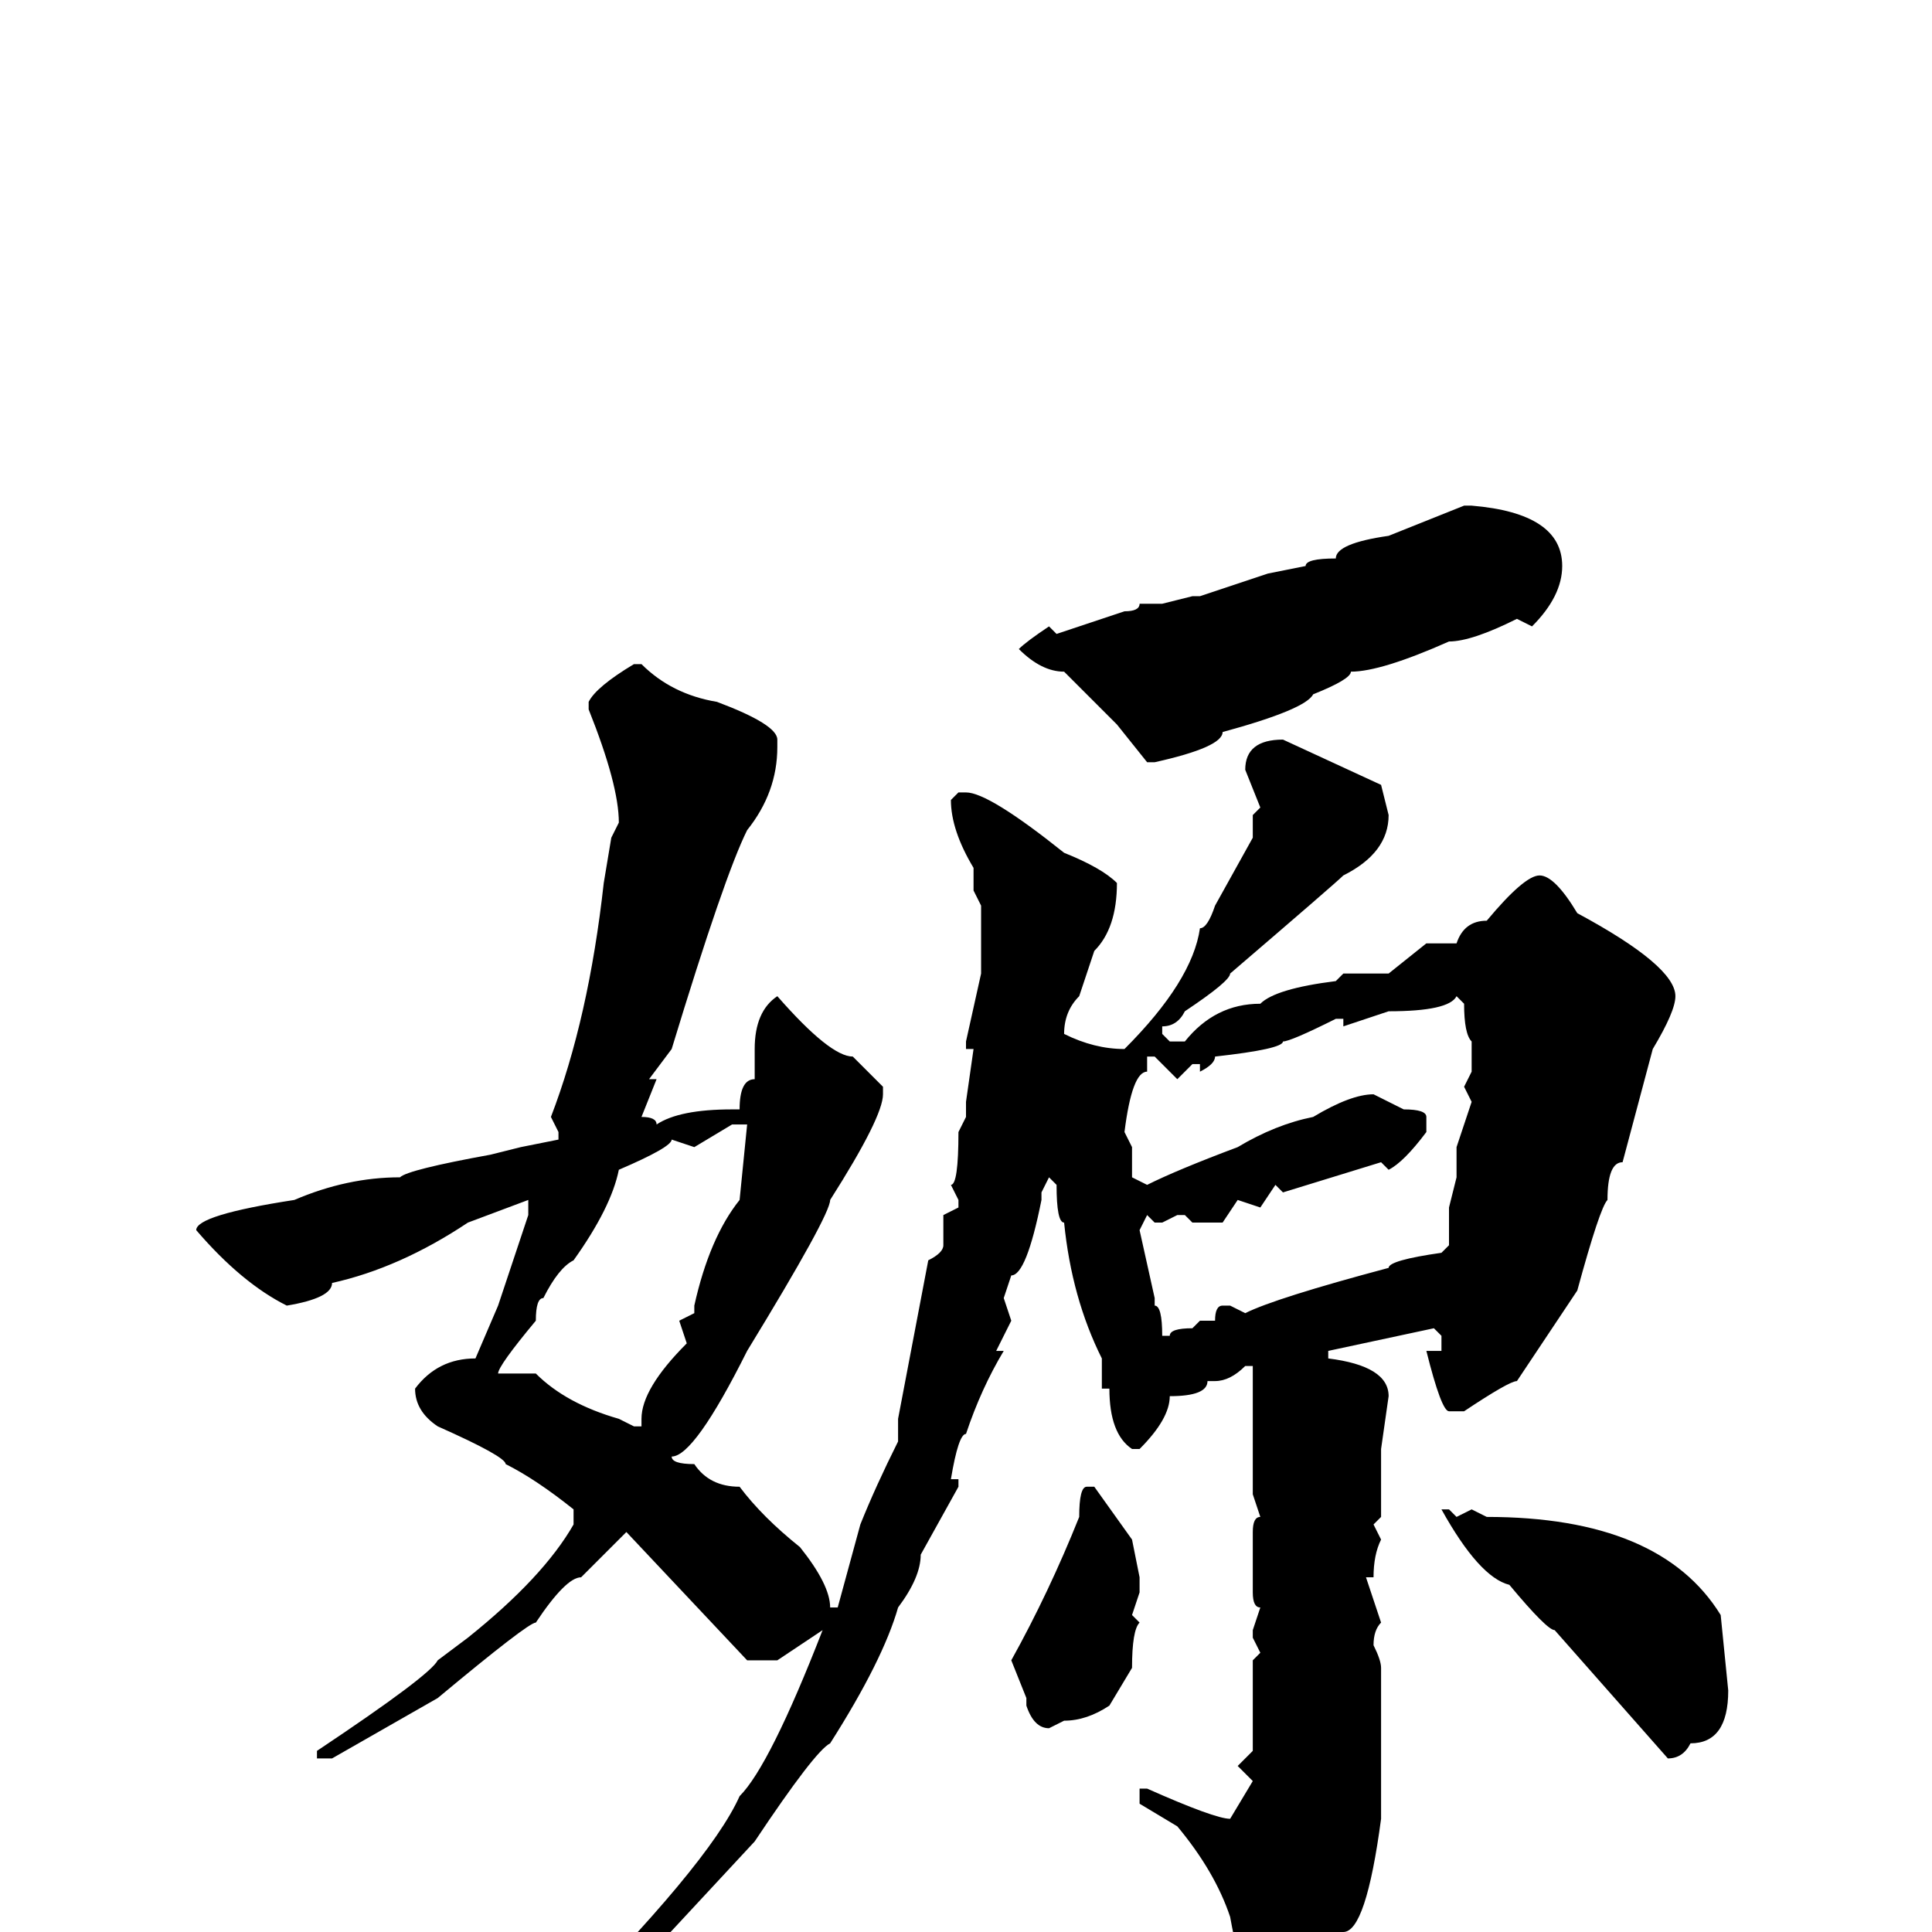 <svg xmlns="http://www.w3.org/2000/svg" viewBox="0 -256 256 256">
	<path fill="#000000" d="M194 -189H195Q207 -188 207 -181Q207 -177 203 -173L201 -174Q195 -171 192 -171Q183 -167 179 -167Q179 -166 174 -164Q173 -162 162 -159Q162 -157 153 -155H152L148 -160L141 -167Q138 -167 135 -170Q136 -171 139 -173L140 -172L149 -175Q151 -175 151 -176H154L158 -177H159Q162 -178 168 -180L173 -181Q173 -182 177 -182Q177 -184 184 -185ZM84 -168H85Q89 -164 95 -163Q103 -160 103 -158V-157Q103 -151 99 -146Q96 -140 89 -117L86 -113H87L85 -108Q87 -108 87 -107Q90 -109 97 -109H98Q98 -113 100 -113V-117Q100 -122 103 -124Q110 -116 113 -116L117 -112V-111Q117 -108 110 -97Q110 -95 99 -77Q92 -63 89 -63Q89 -62 92 -62Q94 -59 98 -59Q101 -55 106 -51Q110 -46 110 -43H111L114 -54Q116 -59 119 -65V-68L123 -89Q125 -90 125 -91V-95L127 -96V-97L126 -99Q127 -99 127 -106L128 -108V-110L129 -117H128V-118L130 -127V-129V-130V-134V-136L129 -138V-141Q126 -146 126 -150L127 -151H128Q131 -151 141 -143Q146 -141 148 -139Q148 -133 145 -130L143 -124Q141 -122 141 -119Q145 -117 149 -117Q158 -126 159 -133Q160 -133 161 -136L166 -145V-148L167 -149L165 -154Q165 -158 170 -158L183 -152L184 -148Q184 -143 178 -140Q177 -139 163 -127Q163 -126 157 -122Q156 -120 154 -120V-119L155 -118H157Q161 -123 167 -123Q169 -125 177 -126L178 -127H184L189 -131H193Q194 -134 197 -134Q202 -140 204 -140Q206 -140 209 -135Q222 -128 222 -124Q222 -122 219 -117L215 -102Q213 -102 213 -97Q212 -96 209 -85L201 -73Q200 -73 194 -69H192Q191 -69 189 -77H191V-79L190 -80L176 -77V-76Q184 -75 184 -71L183 -64V-59V-57V-55L182 -54L183 -52Q182 -50 182 -47H181L183 -41Q182 -40 182 -38Q183 -36 183 -35V-15Q181 0 178 0Q178 3 168 9H167Q165 9 163 -2Q161 -8 156 -14L151 -17V-19H152Q161 -15 163 -15L166 -20L164 -22L166 -24V-36L167 -37L166 -39V-40L167 -43Q166 -43 166 -45V-49V-53Q166 -55 167 -55L166 -58V-60V-63V-65V-69V-75H165Q163 -73 161 -73H160Q160 -71 155 -71Q155 -68 151 -64H150Q147 -66 147 -72H146V-76Q142 -84 141 -94Q140 -94 140 -99L139 -100L138 -98V-97Q136 -87 134 -87L133 -84L134 -81L132 -77H133Q130 -72 128 -66Q127 -66 126 -60H127V-59L122 -50Q122 -47 119 -43Q117 -36 110 -25Q108 -24 100 -12L87 2L75 13H74L73 12Q94 -9 98 -18Q102 -22 109 -40L103 -36H99L83 -53L77 -47Q75 -47 71 -41Q70 -41 58 -31L44 -23H43H42V-24Q57 -34 58 -36L62 -39Q72 -47 76 -54V-56Q71 -60 67 -62Q67 -63 58 -67Q55 -69 55 -72Q58 -76 63 -76L66 -83L70 -95V-97L62 -94Q53 -88 44 -86Q44 -84 38 -83Q32 -86 26 -93Q26 -95 39 -97Q46 -100 53 -100Q54 -101 65 -103L69 -104L74 -105V-106L73 -108Q78 -121 80 -139L81 -145L82 -147Q82 -152 78 -162V-163Q79 -165 84 -168ZM178 -120V-121H177Q171 -118 170 -118Q170 -117 161 -116Q161 -115 159 -114V-115H158L156 -113L153 -116H152V-115V-114Q150 -114 149 -106L150 -104V-103V-101V-100L152 -99Q156 -101 164 -104Q169 -107 174 -108Q179 -111 182 -111L186 -109Q189 -109 189 -108V-106Q186 -102 184 -101L183 -102L170 -98L169 -99L167 -96L164 -97L162 -94H158L157 -95H156L154 -94H153L152 -95L151 -93L153 -84V-83Q154 -83 154 -79H155Q155 -80 158 -80L159 -81H161Q161 -83 162 -83H163L165 -82Q169 -84 184 -88Q184 -89 191 -90L192 -91V-96L193 -100V-104L195 -110L194 -112L195 -114V-115V-118Q194 -119 194 -123L193 -124Q192 -122 184 -122ZM92 -104L89 -105Q89 -104 82 -101Q81 -96 76 -89Q74 -88 72 -84Q71 -84 71 -81Q66 -75 66 -74H71Q75 -70 82 -68L84 -67H85V-68Q85 -72 91 -78L90 -81L92 -82V-83Q94 -92 98 -97L99 -107H97ZM144 -59H145L150 -52L151 -47V-45L150 -42L151 -41Q150 -40 150 -35L147 -30Q144 -28 141 -28L139 -27Q137 -27 136 -30V-31L134 -36Q139 -45 143 -55Q143 -59 144 -59ZM192 -56L193 -55L195 -56L197 -55Q220 -55 228 -42L229 -32Q229 -25 224 -25Q223 -23 221 -23L206 -40Q205 -40 200 -46Q196 -47 191 -56H192Z"/>
</svg>